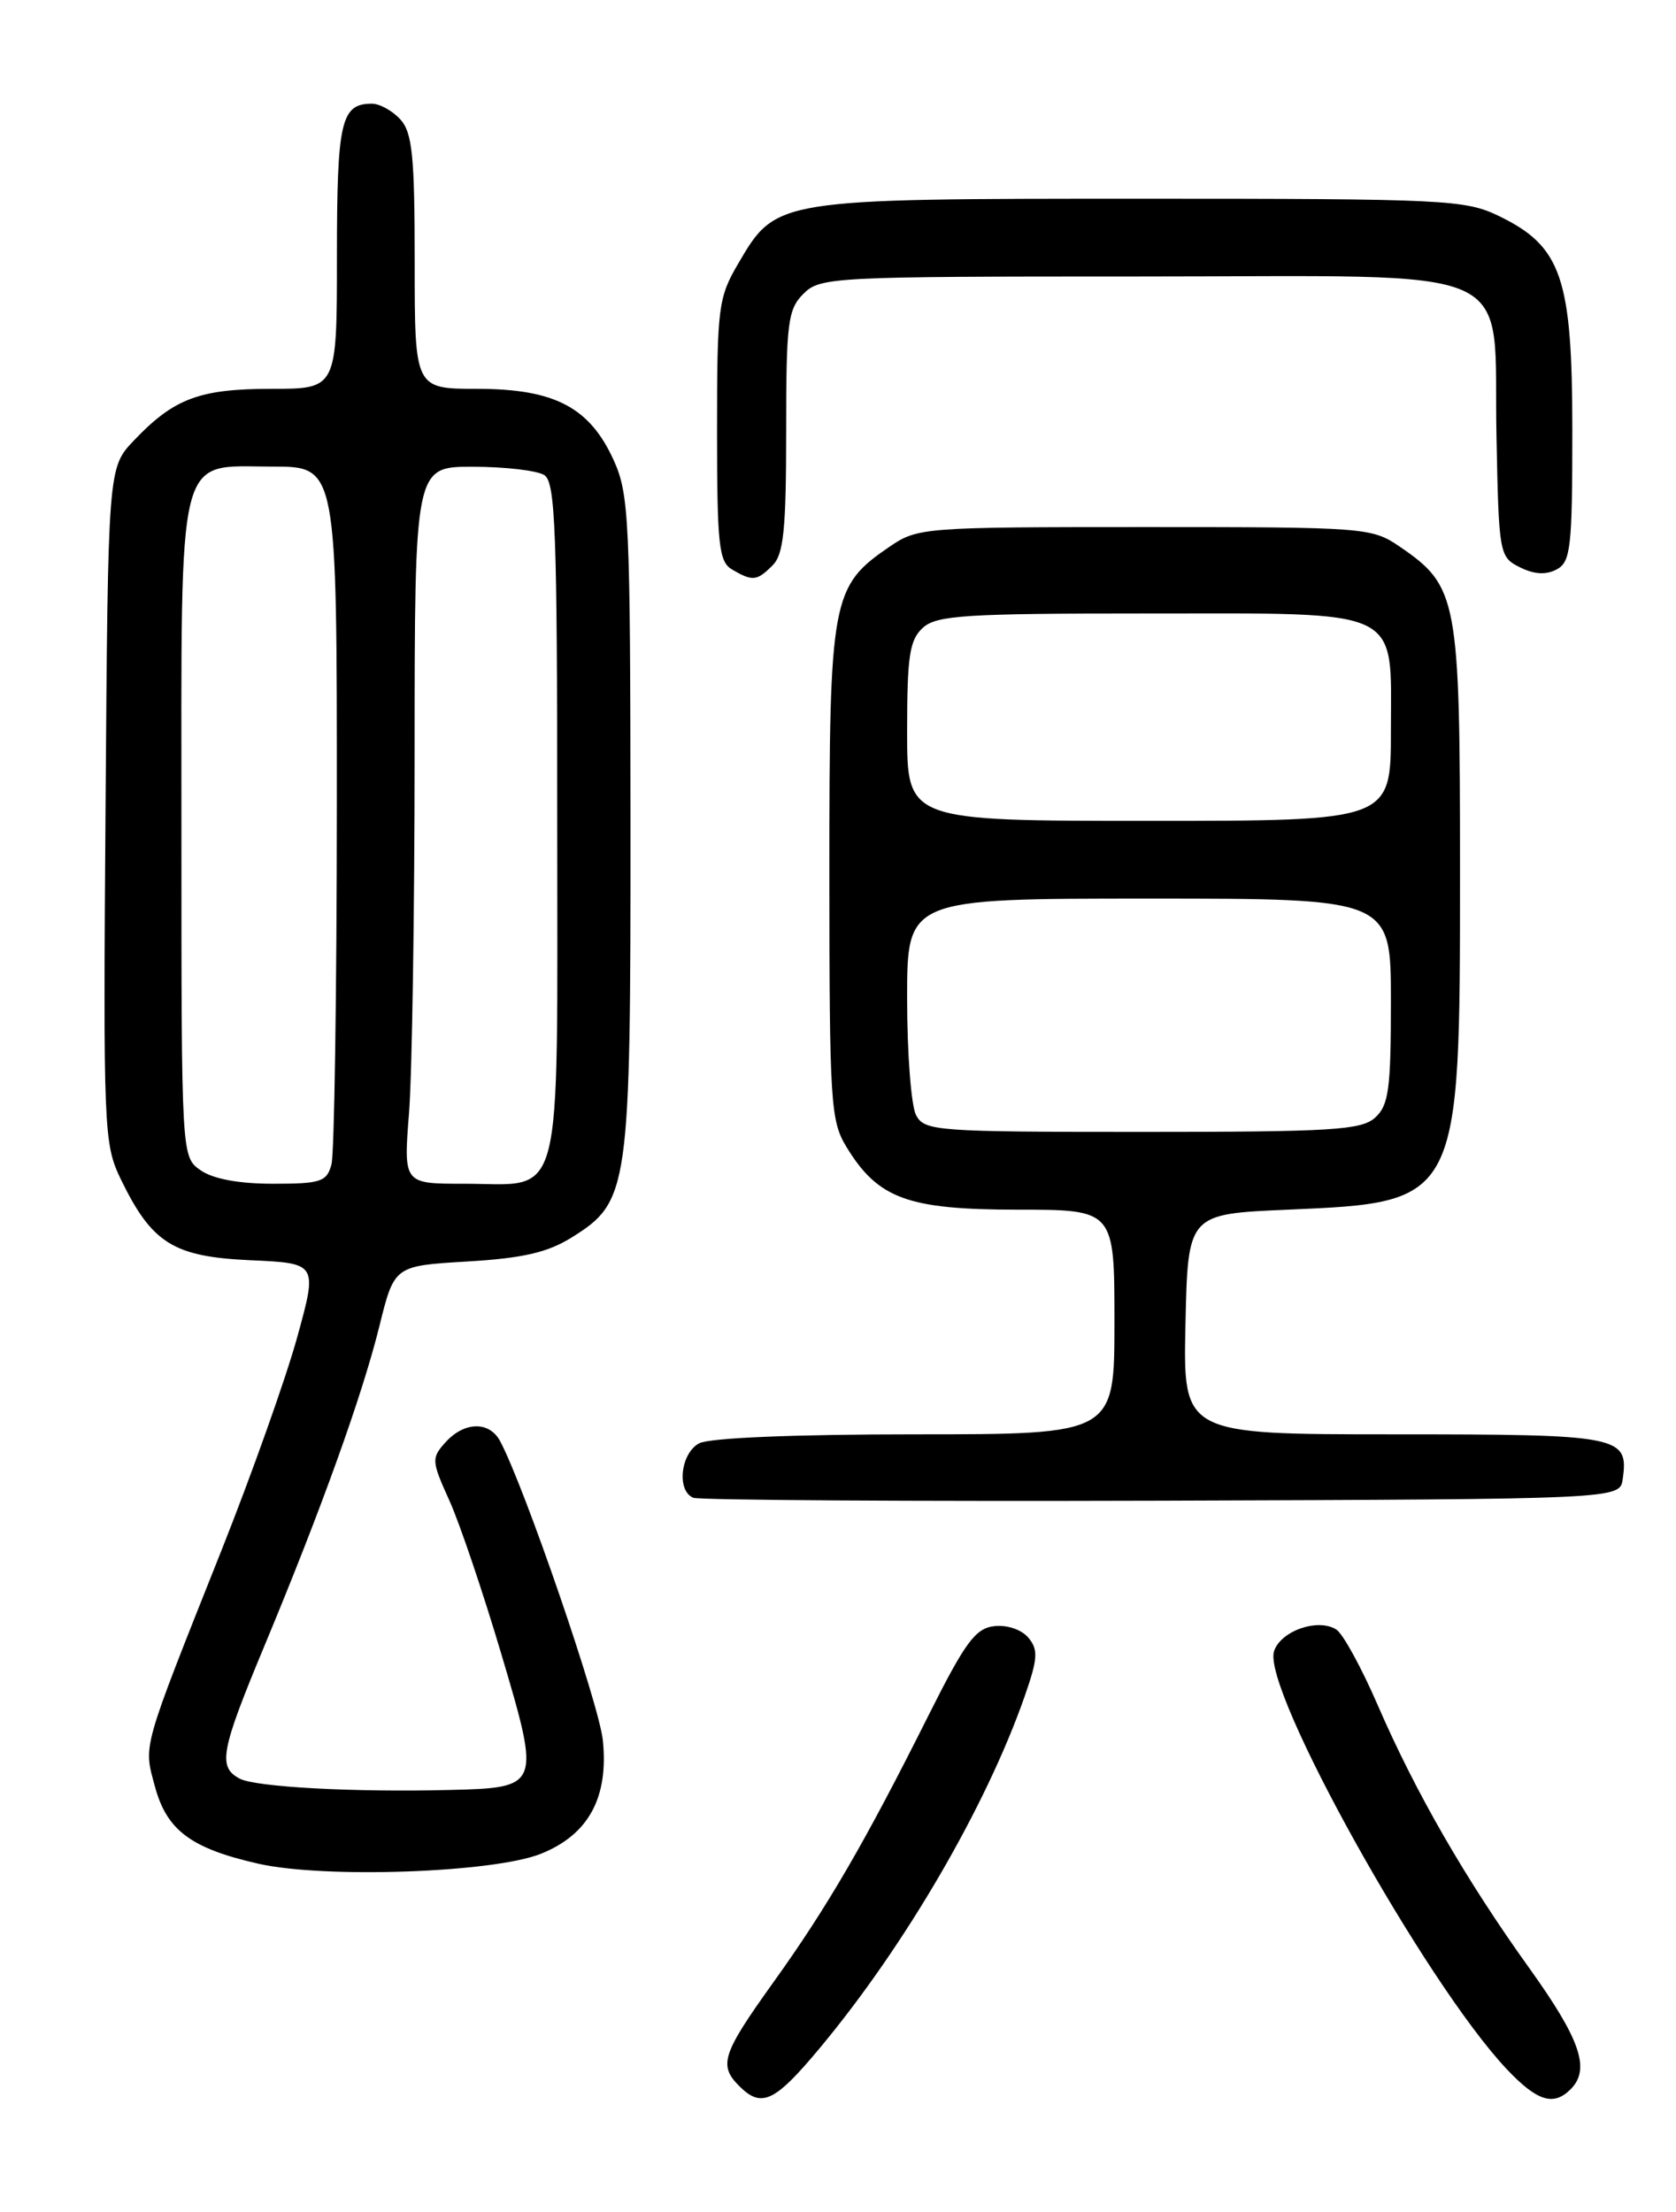 <?xml version="1.0" encoding="UTF-8" standalone="no"?>
<!DOCTYPE svg PUBLIC "-//W3C//DTD SVG 1.1//EN" "http://www.w3.org/Graphics/SVG/1.1/DTD/svg11.dtd" >
<svg xmlns="http://www.w3.org/2000/svg" xmlns:xlink="http://www.w3.org/1999/xlink" version="1.1" viewBox="0 0 194 256">
 <g >
 <path fill="currentColor"
d=" M 94.95 236.96 C 104.78 225.15 114.14 209.08 118.60 196.34 C 120.13 191.96 120.20 190.94 119.04 189.54 C 118.25 188.60 116.58 188.03 115.09 188.20 C 112.90 188.45 111.72 190.07 107.49 198.50 C 100.14 213.19 95.75 220.74 89.54 229.39 C 83.58 237.71 83.15 239.01 85.57 241.43 C 88.16 244.02 89.68 243.29 94.95 236.96 Z  M 181.80 241.80 C 184.12 239.48 182.95 236.06 177.04 227.81 C 169.63 217.48 163.86 207.46 159.46 197.31 C 157.60 193.02 155.46 189.10 154.69 188.60 C 152.58 187.23 148.22 188.75 147.47 191.11 C 146.07 195.52 164.98 229.47 174.39 239.45 C 177.91 243.18 179.81 243.79 181.80 241.80 Z  M 62.62 214.54 C 68.13 212.33 70.46 208.04 69.78 201.41 C 69.34 197.19 60.71 172.07 57.89 166.79 C 56.64 164.45 53.75 164.51 51.57 166.92 C 49.92 168.75 49.94 169.07 52.02 173.67 C 53.22 176.33 55.93 184.35 58.05 191.50 C 62.59 206.79 62.54 206.90 52.06 207.16 C 40.99 207.44 29.59 206.82 27.75 205.85 C 25.19 204.50 25.53 202.67 30.60 190.50 C 37.20 174.66 41.92 161.53 43.91 153.50 C 45.64 146.50 45.64 146.50 54.07 146.00 C 60.49 145.62 63.37 144.96 66.15 143.23 C 72.82 139.08 73.00 137.80 72.98 95.23 C 72.96 60.19 72.82 57.20 71.04 53.27 C 68.25 47.13 64.19 45.01 55.25 45.00 C 48.00 45.00 48.00 45.00 48.00 30.33 C 48.00 18.08 47.73 15.36 46.35 13.83 C 45.43 12.82 43.95 12.00 43.05 12.00 C 39.46 12.00 39.00 14.03 39.00 29.70 C 39.00 45.00 39.00 45.00 31.45 45.00 C 23.09 45.00 20.13 46.11 15.50 50.98 C 12.50 54.13 12.50 54.13 12.22 93.18 C 11.94 130.77 12.01 132.39 13.97 136.45 C 17.58 143.89 20.05 145.44 28.95 145.85 C 36.76 146.20 36.76 146.20 34.40 154.77 C 33.10 159.48 29.16 170.57 25.64 179.42 C 16.32 202.84 16.61 201.84 17.93 206.75 C 19.30 211.83 22.10 213.92 29.89 215.69 C 37.54 217.43 57.15 216.74 62.62 214.54 Z  M 187.83 171.19 C 188.54 166.18 187.62 166.00 161.35 166.00 C 136.94 166.00 136.94 166.00 137.22 153.25 C 137.50 140.50 137.50 140.50 149.05 140.00 C 169.03 139.14 169.00 139.19 169.00 100.83 C 169.00 69.20 168.75 67.86 162.00 63.25 C 158.79 61.06 158.03 61.00 132.50 61.00 C 106.97 61.00 106.21 61.06 103.00 63.25 C 96.24 67.86 96.00 69.18 96.00 100.98 C 96.01 127.67 96.13 129.71 97.99 132.76 C 101.64 138.73 105.07 139.99 117.75 140.00 C 129.00 140.00 129.00 140.00 129.00 153.00 C 129.00 166.00 129.00 166.00 105.93 166.00 C 91.95 166.00 82.11 166.41 80.93 167.04 C 78.77 168.19 78.30 172.55 80.25 173.34 C 80.94 173.62 105.35 173.77 134.50 173.68 C 187.50 173.50 187.50 173.50 187.83 171.19 Z  M 89.43 65.43 C 90.71 64.15 91.00 61.26 91.00 49.93 C 91.00 37.33 91.19 35.81 93.00 34.00 C 94.93 32.07 96.33 32.00 131.83 32.00 C 177.00 32.00 172.81 30.13 173.22 50.50 C 173.49 64.15 173.55 64.47 175.94 65.66 C 177.59 66.48 178.96 66.56 180.19 65.90 C 181.81 65.03 182.00 63.39 182.00 49.85 C 182.00 32.13 180.76 28.52 173.50 25.00 C 169.59 23.11 167.33 23.00 132.09 23.00 C 89.84 23.00 89.84 23.00 85.47 30.47 C 83.14 34.44 83.00 35.53 83.00 49.79 C 83.00 63.13 83.21 65.02 84.75 65.92 C 87.12 67.30 87.61 67.25 89.43 65.43 Z  M 23.22 135.44 C 21.00 133.89 21.00 133.89 21.00 96.17 C 21.00 51.27 20.32 54.00 31.56 54.00 C 39.00 54.00 39.00 54.00 38.99 93.25 C 38.98 114.84 38.70 133.51 38.37 134.75 C 37.83 136.77 37.15 137.00 31.61 137.00 C 27.65 137.00 24.65 136.44 23.22 135.44 Z  M 47.35 128.75 C 47.70 124.21 47.99 105.54 47.99 87.25 C 48.00 54.00 48.00 54.00 54.75 54.02 C 58.46 54.02 62.17 54.46 63.00 54.98 C 64.29 55.80 64.50 61.36 64.50 95.04 C 64.50 140.45 65.39 137.00 53.66 137.00 C 46.70 137.00 46.70 137.00 47.35 128.75 Z  M 106.04 129.07 C 105.47 128.00 105.00 121.93 105.00 115.57 C 105.00 104.00 105.00 104.00 133.00 104.00 C 161.00 104.00 161.00 104.00 161.00 115.85 C 161.00 126.05 160.75 127.92 159.17 129.35 C 157.57 130.79 154.19 131.00 132.21 131.00 C 108.38 131.00 107.02 130.90 106.04 129.07 Z  M 105.00 84.65 C 105.00 75.90 105.28 74.06 106.83 72.65 C 108.42 71.21 111.72 71.00 132.61 71.00 C 162.72 71.00 161.00 70.18 161.00 84.56 C 161.00 95.00 161.00 95.00 133.00 95.00 C 105.00 95.00 105.00 95.00 105.00 84.65 Z "/>
</g>
</svg>